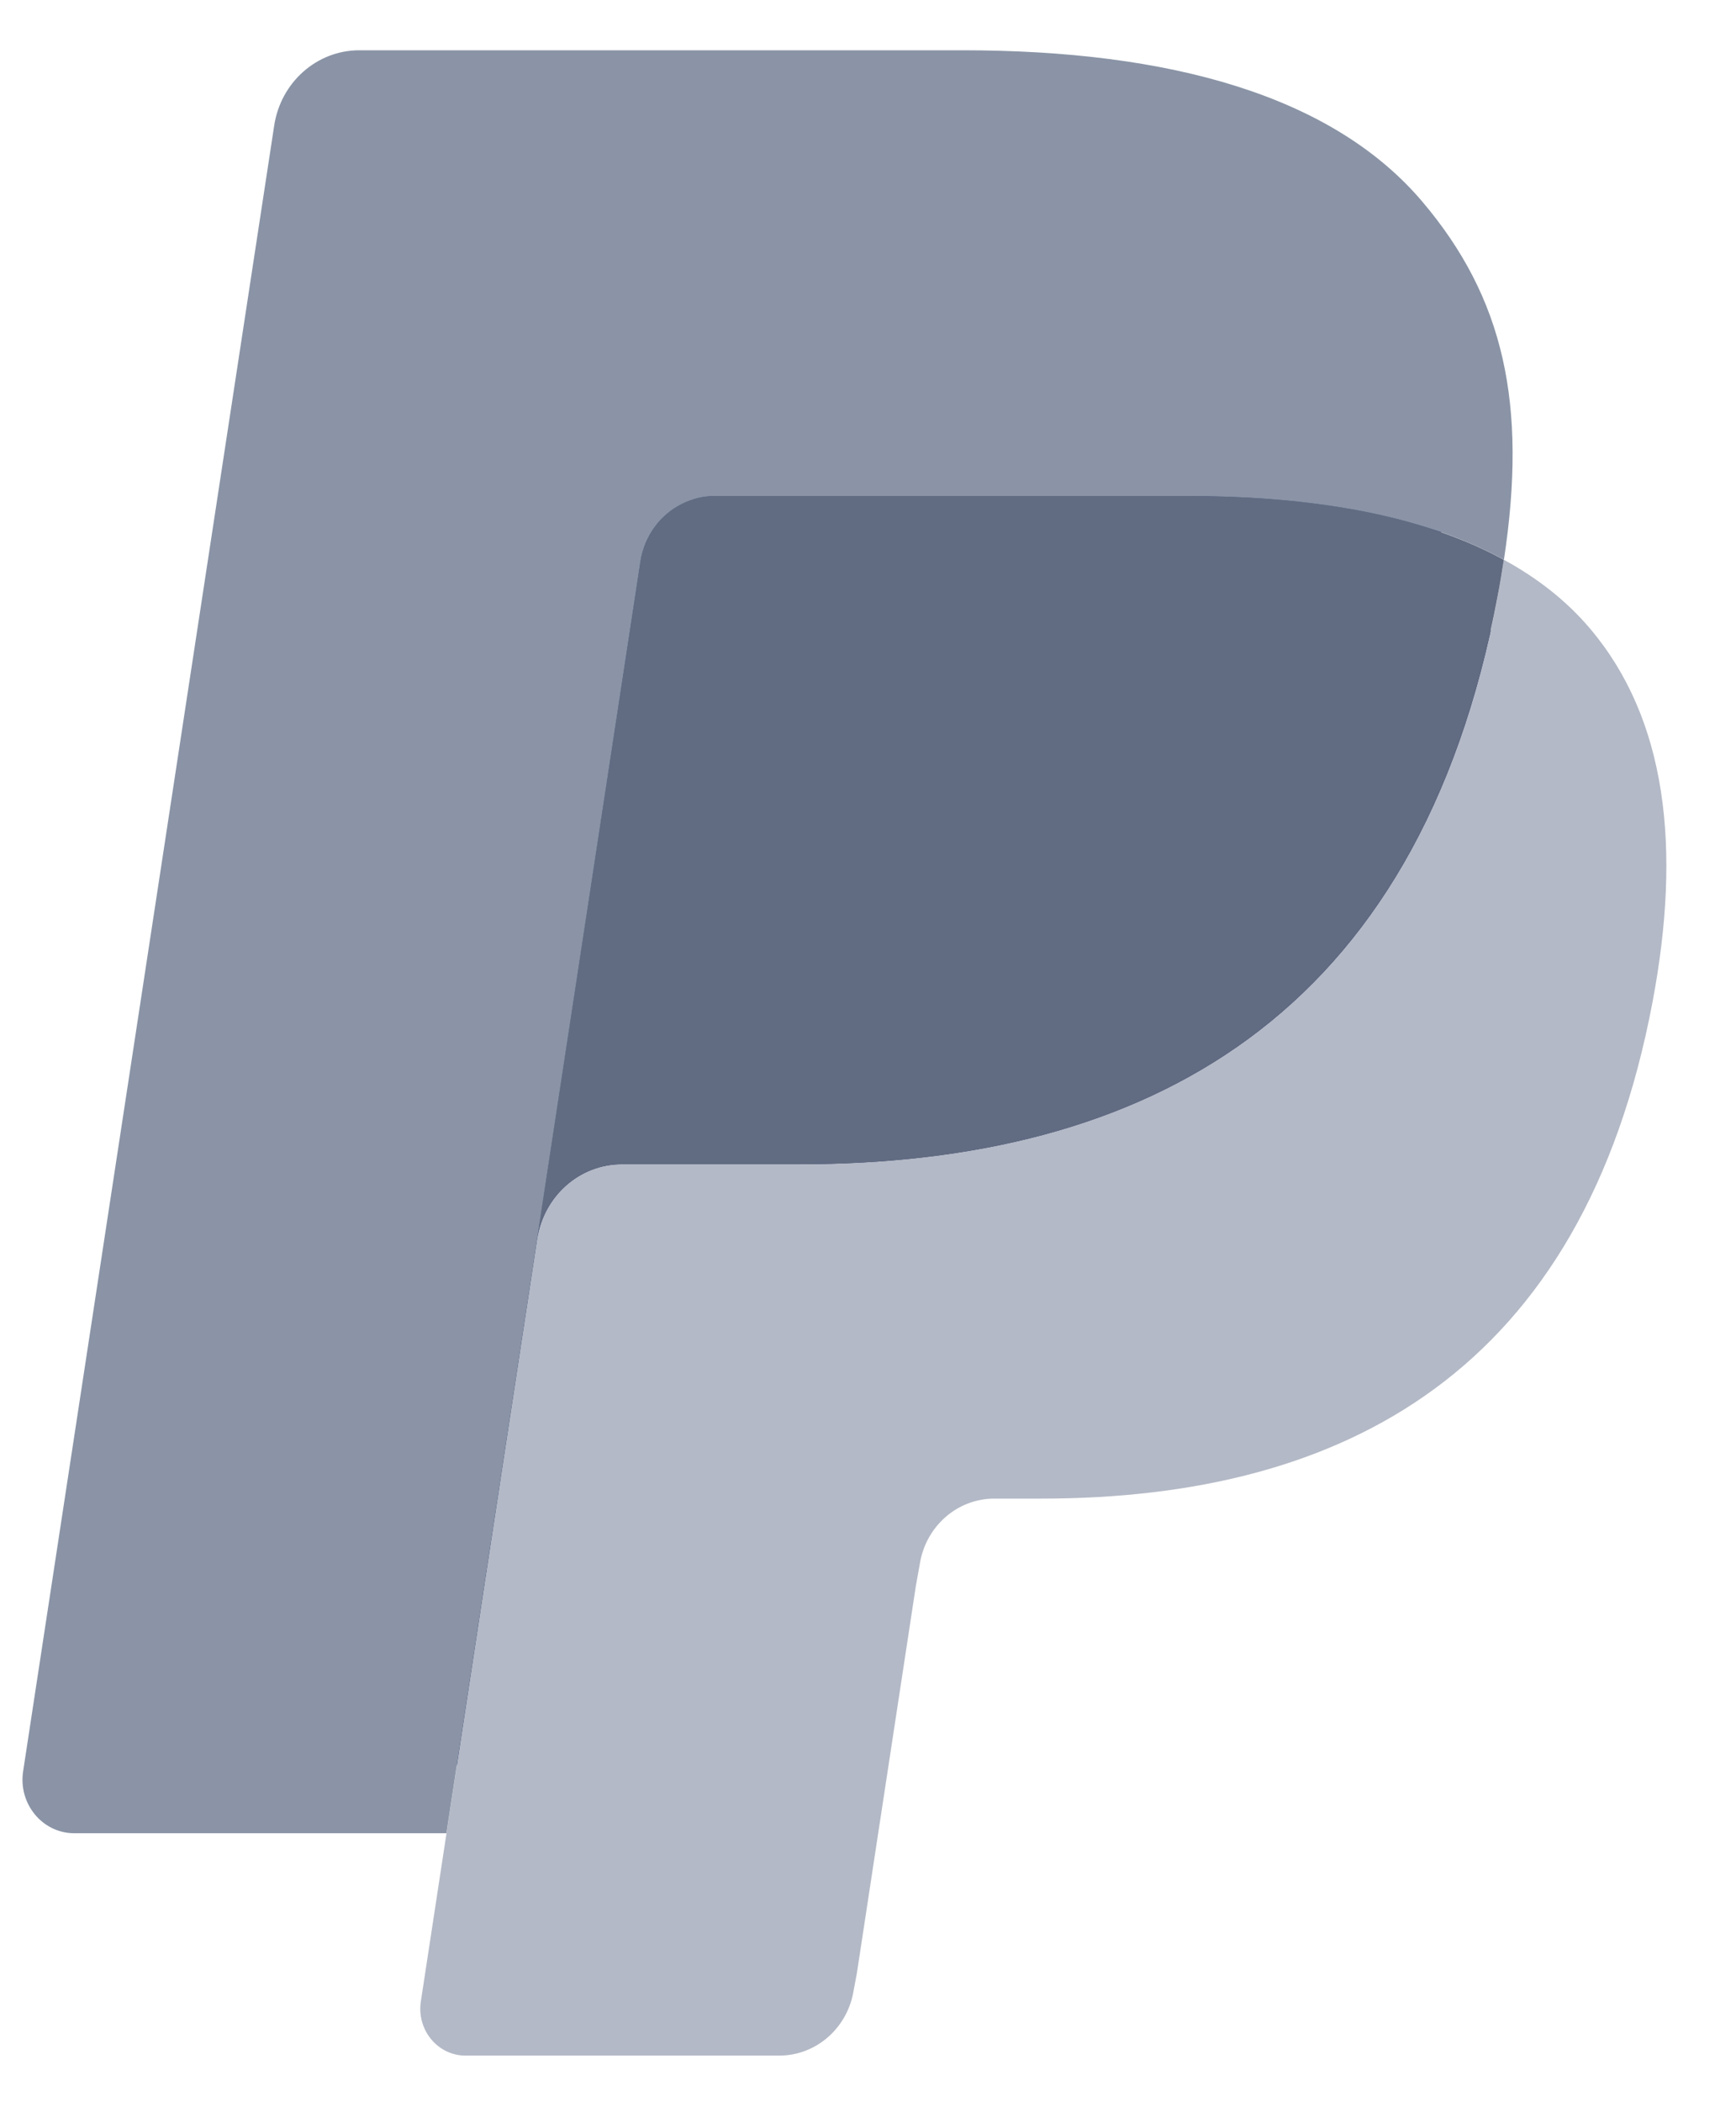 <svg width="19" height="23" viewBox="0 0 19 23" fill="none" xmlns="http://www.w3.org/2000/svg">
<path fill-rule="evenodd" clip-rule="evenodd" d="M5.357 21.747L5.725 19.331L4.905 19.312H0.992L3.712 1.489C3.72 1.435 3.748 1.385 3.788 1.349C3.828 1.313 3.879 1.294 3.933 1.294H10.531C12.722 1.294 14.233 1.765 15.023 2.695C15.393 3.131 15.628 3.587 15.742 4.089C15.862 4.615 15.864 5.244 15.747 6.011L15.739 6.067V6.559L16.109 6.775C16.42 6.946 16.668 7.142 16.858 7.366C17.174 7.739 17.379 8.213 17.466 8.775C17.555 9.353 17.526 10.041 17.379 10.819C17.21 11.715 16.937 12.495 16.569 13.134C16.23 13.722 15.798 14.21 15.285 14.588C14.795 14.947 14.214 15.22 13.556 15.394C12.918 15.566 12.192 15.652 11.395 15.652H10.881C10.514 15.652 10.158 15.789 9.878 16.034C9.597 16.284 9.411 16.626 9.354 16.999L9.315 17.217L8.665 21.474L8.636 21.63C8.628 21.68 8.615 21.704 8.595 21.721C8.577 21.736 8.552 21.747 8.528 21.747H5.357Z" fill="#28356A"/>
<path fill-rule="evenodd" clip-rule="evenodd" d="M16.459 6.124C16.44 6.254 16.417 6.387 16.392 6.524C15.522 11.142 12.545 12.737 8.743 12.737H6.807C6.342 12.737 5.95 13.086 5.878 13.56L4.606 21.898C4.559 22.21 4.791 22.49 5.095 22.49H8.528C8.935 22.49 9.28 22.185 9.344 21.771L9.378 21.59L10.024 17.35L10.066 17.117C10.129 16.702 10.475 16.396 10.882 16.396H11.395C14.722 16.396 17.326 15 18.087 10.96C18.405 9.273 18.241 7.864 17.399 6.873C17.145 6.574 16.829 6.326 16.459 6.124Z" fill="#B3B9C6"/>
<path fill-rule="evenodd" clip-rule="evenodd" d="M15.549 5.75C15.416 5.709 15.278 5.673 15.138 5.64C14.996 5.608 14.852 5.58 14.702 5.555C14.18 5.468 13.608 5.427 12.996 5.427H7.824C7.697 5.427 7.576 5.456 7.467 5.51C7.229 5.629 7.052 5.862 7.009 6.148L5.908 13.351L5.877 13.56C5.949 13.086 6.341 12.738 6.806 12.738H8.742C12.544 12.738 15.521 11.141 16.391 6.524C16.417 6.388 16.439 6.255 16.459 6.125C16.239 6.004 16 5.901 15.744 5.813C15.68 5.791 15.615 5.77 15.549 5.75Z" fill="#616B81"/>
<path fill-rule="evenodd" clip-rule="evenodd" d="M7.009 6.148C7.052 5.862 7.229 5.628 7.468 5.511C7.577 5.457 7.697 5.427 7.824 5.427H12.996C13.609 5.427 14.181 5.469 14.703 5.556C14.852 5.58 14.997 5.609 15.138 5.641C15.279 5.673 15.416 5.71 15.549 5.75C15.615 5.77 15.68 5.791 15.745 5.812C16.001 5.9 16.24 6.004 16.46 6.124C16.719 4.418 16.458 3.256 15.565 2.204C14.581 1.046 12.805 0.55 10.532 0.55H3.933C3.469 0.55 3.073 0.899 3.001 1.374L0.253 19.38C0.199 19.736 0.465 20.057 0.812 20.057H4.886L7.009 6.148Z" fill="#8A94A6"/>
</svg>

